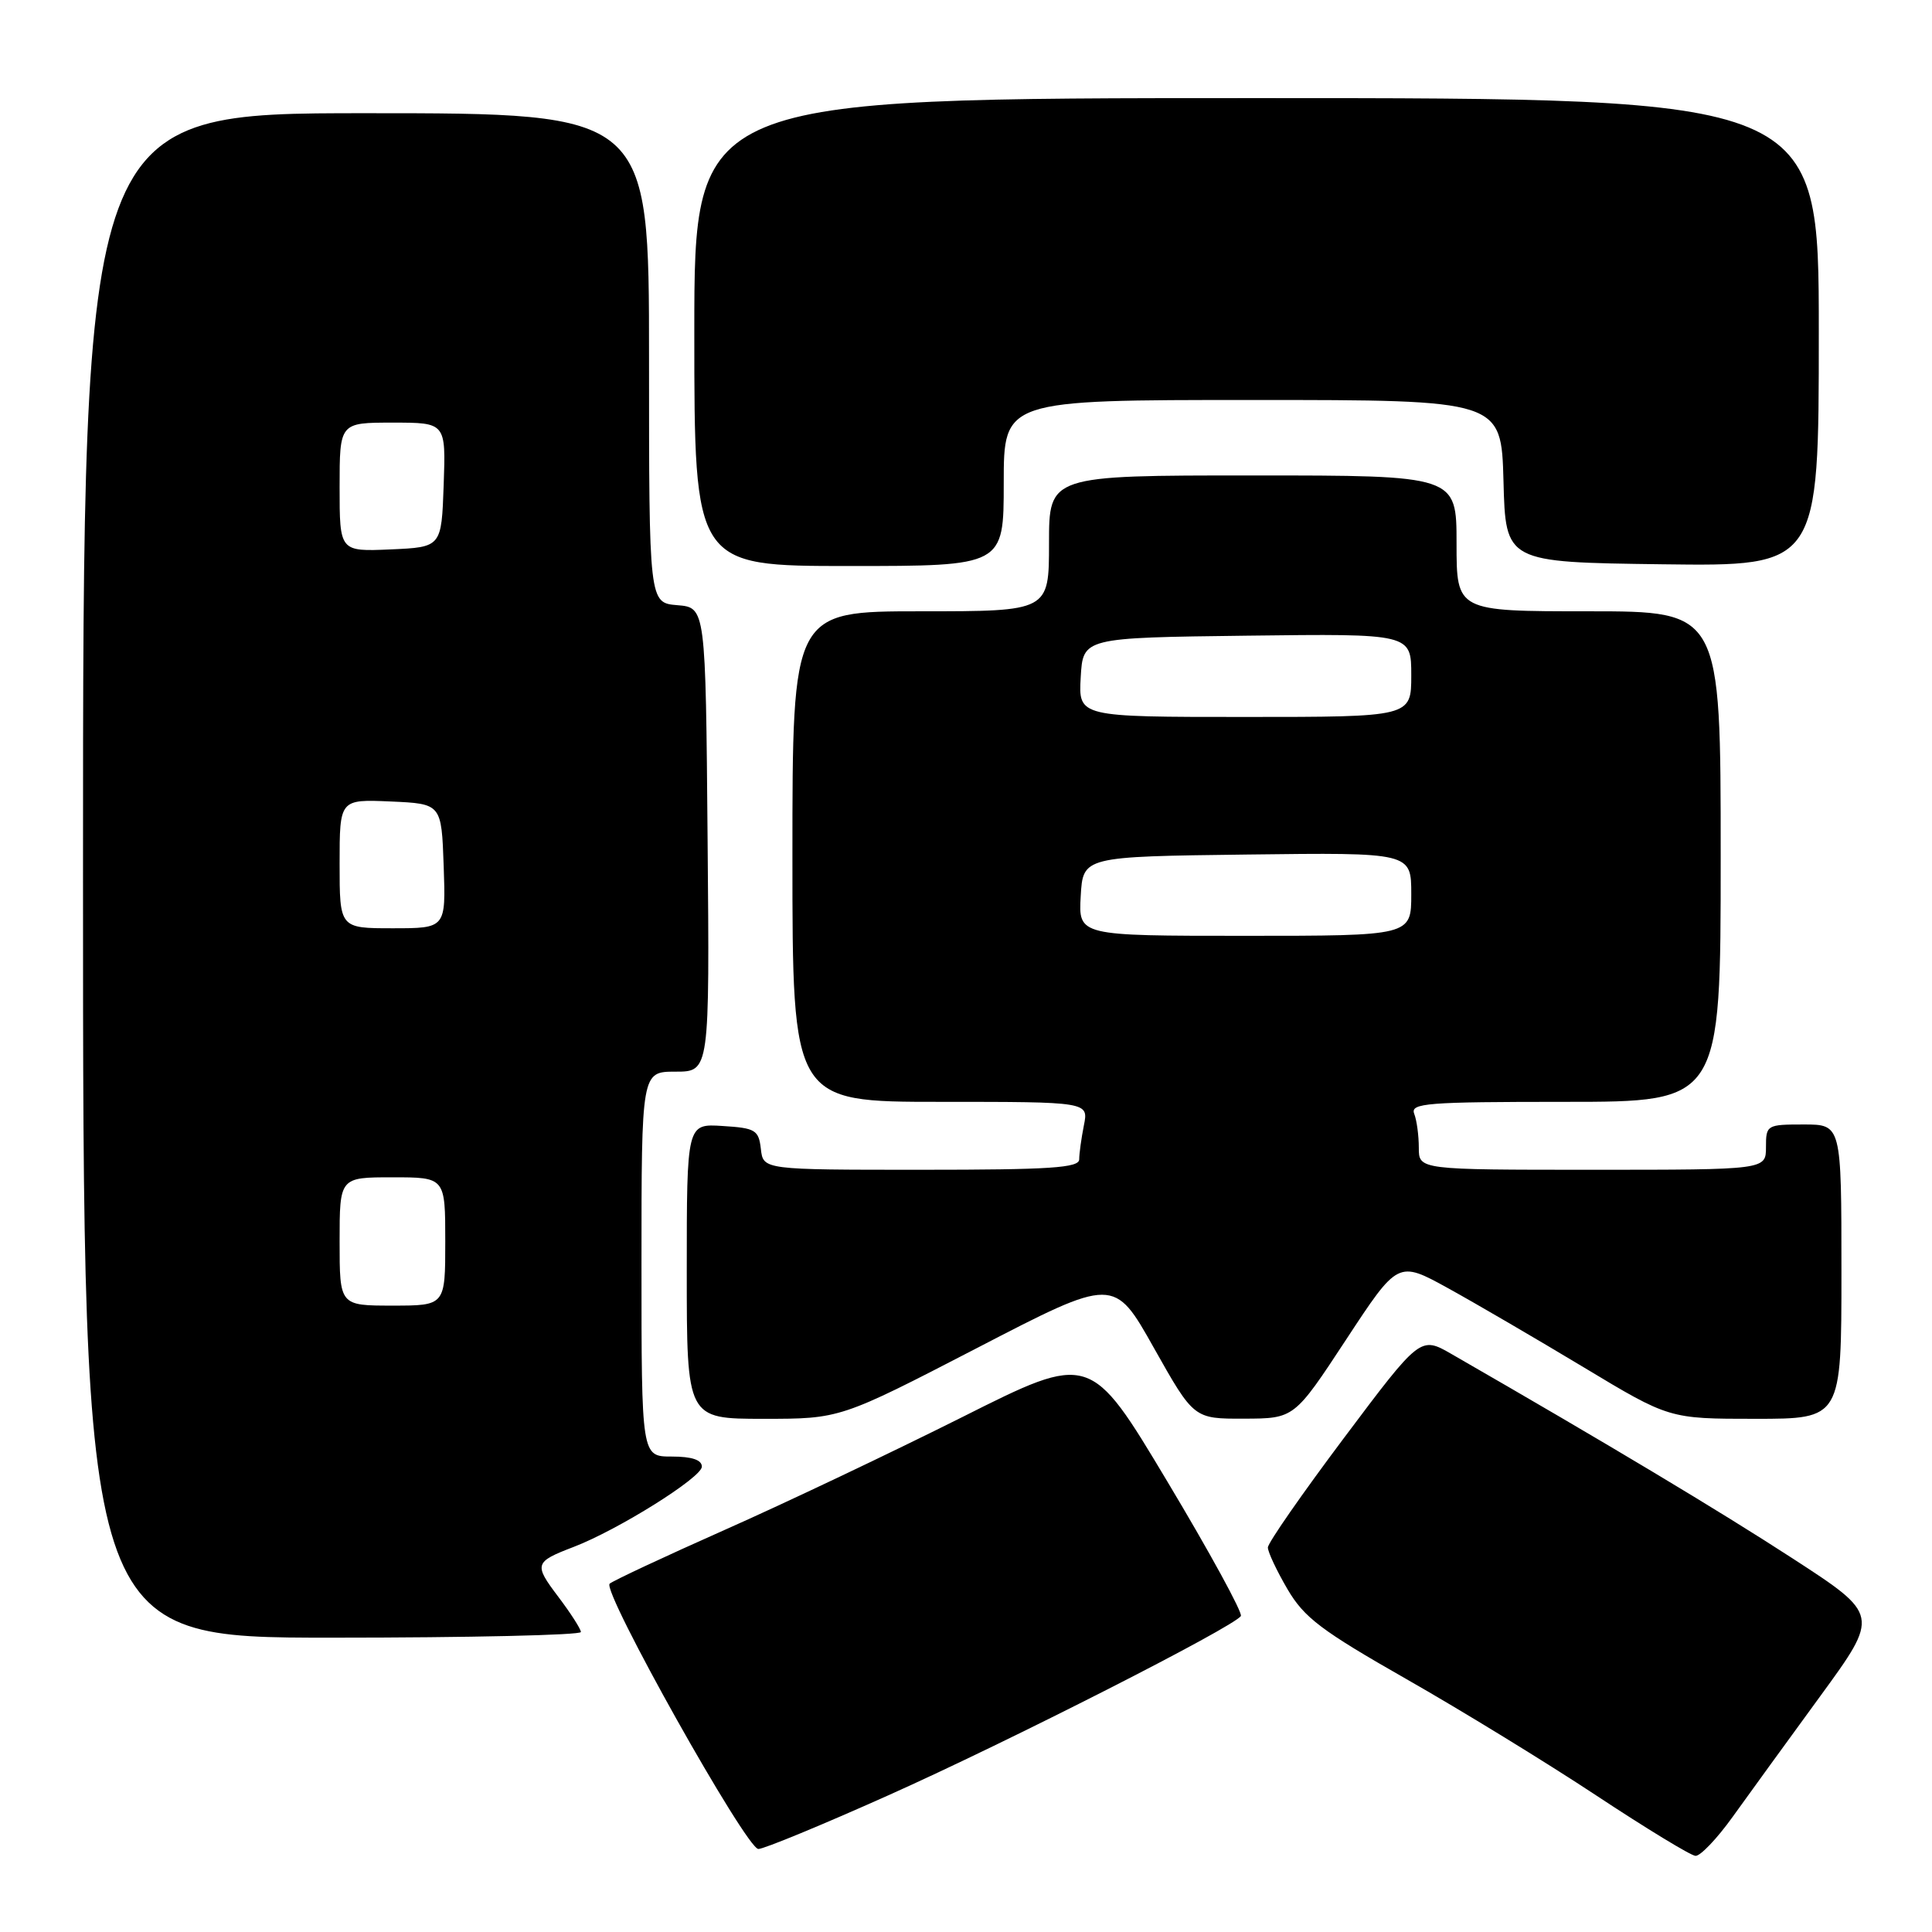 <?xml version="1.0" encoding="UTF-8" standalone="no"?>
<!DOCTYPE svg PUBLIC "-//W3C//DTD SVG 1.1//EN" "http://www.w3.org/Graphics/SVG/1.1/DTD/svg11.dtd" >
<svg xmlns="http://www.w3.org/2000/svg" xmlns:xlink="http://www.w3.org/1999/xlink" version="1.1" viewBox="0 0 256 256">
 <g >
 <path fill="currentColor"
d=" M 229.58 240.75 C 231.65 237.86 236.88 230.66 241.20 224.74 C 249.05 213.98 249.05 213.98 237.53 206.50 C 227.83 200.20 213.00 191.31 192.36 179.43 C 188.21 177.04 188.21 177.04 178.11 190.50 C 172.55 197.91 168.00 204.45 168.00 205.05 C 168.00 205.65 169.17 208.13 170.59 210.56 C 172.81 214.35 175.06 216.05 186.34 222.48 C 193.58 226.60 204.90 233.54 211.50 237.90 C 218.10 242.26 224.02 245.87 224.66 245.91 C 225.29 245.96 227.51 243.64 229.58 240.75 Z  M 117.66 237.91 C 133.62 230.78 163.54 215.55 164.42 214.13 C 164.68 213.71 160.30 205.69 154.68 196.31 C 144.47 179.25 144.47 179.25 127.49 187.78 C 118.14 192.46 103.97 199.20 96.00 202.73 C 88.03 206.27 81.18 209.48 80.78 209.85 C 79.74 210.85 98.89 245.00 100.49 245.00 C 101.22 245.00 108.95 241.81 117.66 237.91 Z  M 76.97 216.25 C 76.96 215.84 75.60 213.73 73.96 211.56 C 70.72 207.27 70.81 206.97 76.00 204.98 C 81.88 202.73 93.00 195.77 93.00 194.34 C 93.00 193.44 91.68 193.00 89.00 193.00 C 85.00 193.00 85.00 193.00 85.00 167.50 C 85.00 142.00 85.00 142.00 89.51 142.00 C 94.03 142.00 94.03 142.00 93.76 111.25 C 93.50 80.50 93.50 80.50 89.75 80.19 C 86.00 79.88 86.00 79.88 86.00 47.44 C 86.00 15.00 86.00 15.00 48.50 15.00 C 11.00 15.00 11.00 15.00 11.00 116.00 C 11.00 217.00 11.00 217.00 44.00 217.00 C 62.15 217.00 76.99 216.66 76.97 216.25 Z  M 129.48 178.61 C 147.62 169.21 147.62 169.21 152.90 178.61 C 158.19 188.00 158.19 188.00 164.84 187.98 C 171.50 187.96 171.50 187.96 178.37 177.50 C 185.24 167.04 185.24 167.04 191.87 170.69 C 195.52 172.70 203.60 177.42 209.84 181.17 C 221.18 188.00 221.18 188.00 232.59 188.00 C 244.00 188.00 244.00 188.00 244.00 168.50 C 244.00 149.00 244.00 149.00 239.00 149.00 C 234.11 149.00 234.00 149.07 234.00 152.00 C 234.00 155.00 234.00 155.00 211.00 155.00 C 188.00 155.00 188.00 155.00 188.00 152.08 C 188.00 150.48 187.73 148.45 187.39 147.58 C 186.85 146.17 189.01 146.00 207.39 146.00 C 228.00 146.00 228.00 146.00 228.00 113.50 C 228.00 81.00 228.00 81.00 210.50 81.00 C 193.00 81.00 193.00 81.00 193.00 72.00 C 193.00 63.00 193.00 63.00 166.00 63.00 C 139.00 63.00 139.00 63.00 139.00 72.00 C 139.00 81.00 139.00 81.00 122.00 81.00 C 105.00 81.00 105.00 81.00 105.00 113.50 C 105.00 146.00 105.00 146.00 124.62 146.00 C 144.25 146.00 144.25 146.00 143.62 149.12 C 143.28 150.84 143.00 152.87 143.00 153.62 C 143.00 154.75 139.16 155.00 122.07 155.00 C 101.13 155.00 101.13 155.00 100.82 152.25 C 100.53 149.73 100.10 149.47 95.75 149.20 C 91.00 148.89 91.00 148.89 91.00 168.45 C 91.00 188.00 91.00 188.00 101.17 188.00 C 111.33 188.00 111.33 188.00 129.48 178.61 Z  M 133.00 64.00 C 133.00 53.00 133.00 53.00 165.97 53.00 C 198.93 53.00 198.93 53.00 199.22 63.75 C 199.50 74.50 199.50 74.50 220.25 74.77 C 241.00 75.04 241.00 75.04 241.00 44.02 C 241.00 13.00 241.00 13.00 166.50 13.00 C 92.00 13.00 92.00 13.00 92.00 44.00 C 92.00 75.00 92.00 75.00 112.50 75.00 C 133.00 75.00 133.00 75.00 133.00 64.00 Z  M 45.00 164.50 C 45.00 156.00 45.00 156.00 52.00 156.00 C 59.00 156.00 59.00 156.00 59.00 164.50 C 59.00 173.00 59.00 173.00 52.00 173.00 C 45.00 173.00 45.00 173.00 45.00 164.50 Z  M 45.00 114.45 C 45.00 105.91 45.00 105.91 51.75 106.20 C 58.50 106.50 58.50 106.50 58.79 114.75 C 59.08 123.00 59.08 123.00 52.04 123.00 C 45.00 123.00 45.00 123.00 45.00 114.45 Z  M 45.00 64.55 C 45.00 56.00 45.00 56.00 52.04 56.00 C 59.08 56.00 59.08 56.00 58.79 64.25 C 58.50 72.50 58.50 72.50 51.75 72.80 C 45.00 73.09 45.00 73.09 45.00 64.55 Z  M 143.20 118.75 C 143.50 113.50 143.50 113.50 165.25 113.23 C 187.00 112.96 187.00 112.96 187.00 118.48 C 187.00 124.00 187.00 124.00 164.95 124.00 C 142.90 124.00 142.90 124.00 143.20 118.75 Z  M 143.20 89.75 C 143.50 84.50 143.50 84.50 165.25 84.23 C 187.00 83.96 187.00 83.96 187.00 89.48 C 187.00 95.00 187.00 95.00 164.95 95.00 C 142.90 95.00 142.90 95.00 143.20 89.75 Z "/>
</g>
</svg>